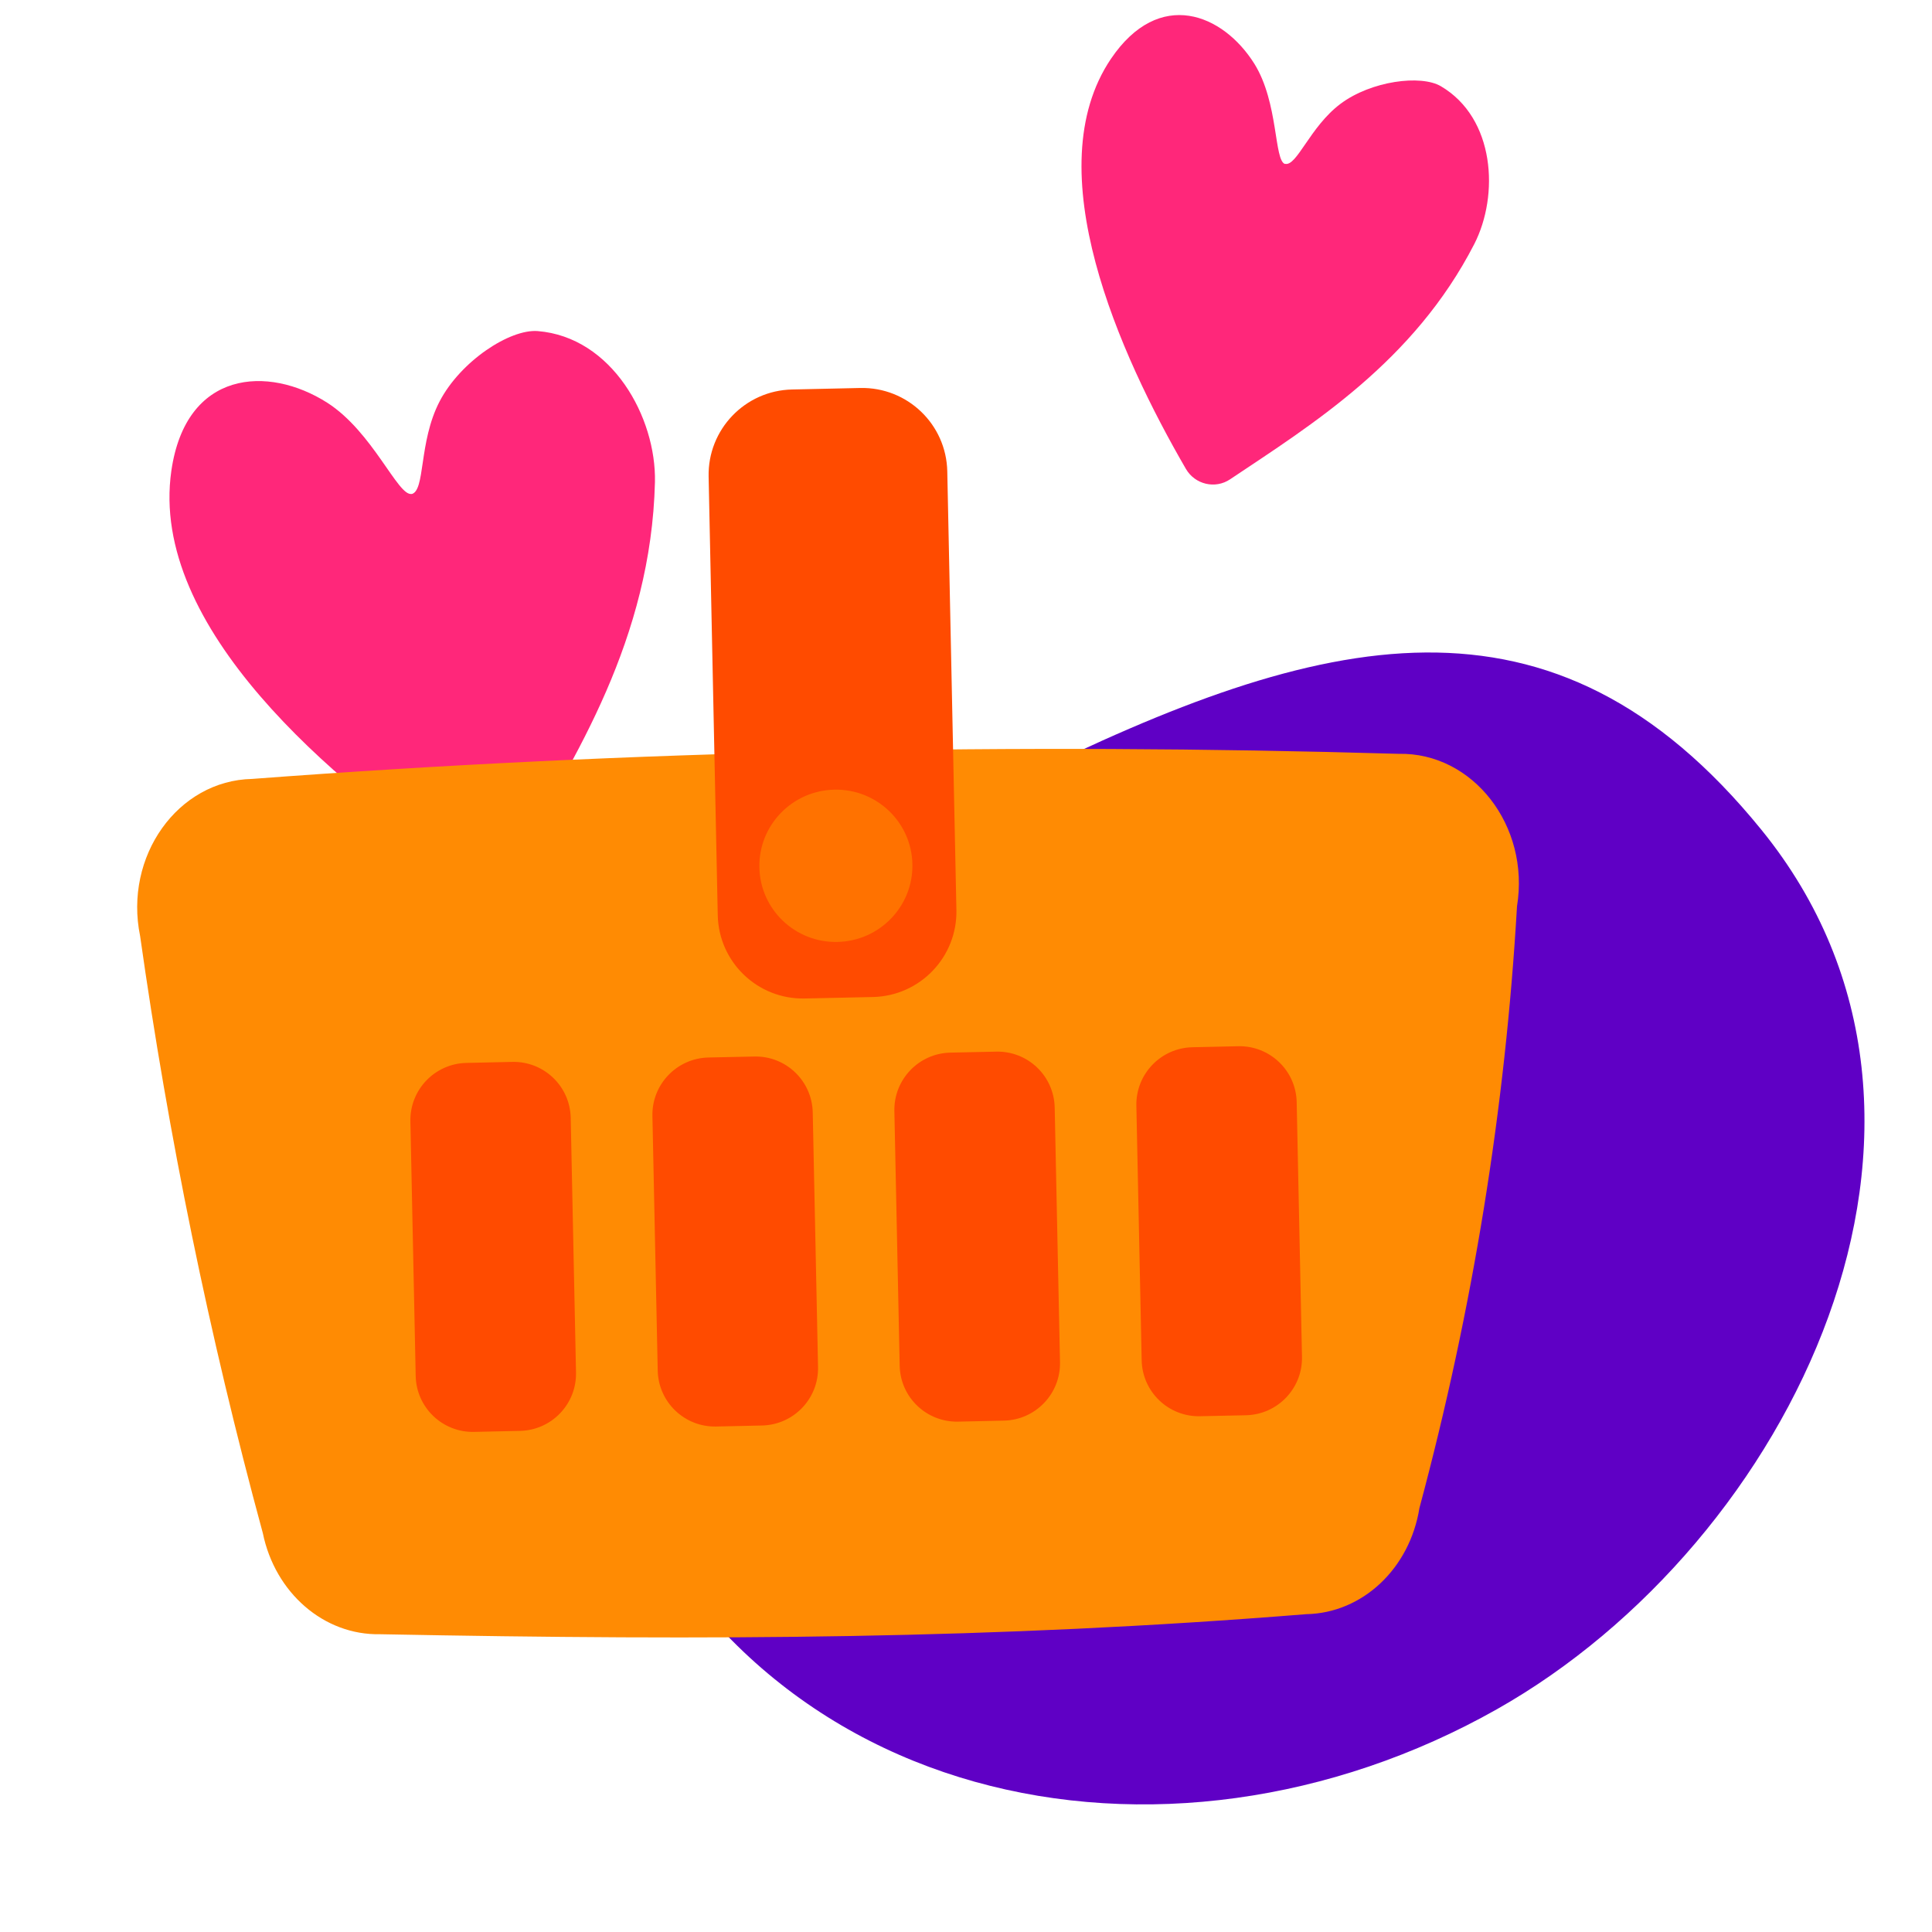<svg width="55" height="55" viewBox="0 0 55 55" fill="none" xmlns="http://www.w3.org/2000/svg">
<g clip-path="url(#clip0_329_4596)">
<path d="M11.717 14.061C11.329 14.135 10.614 12.293 9.312 11.462C7.635 10.395 5.293 10.528 4.878 13.403C4.236 17.861 9.499 22.268 13.189 24.771C13.692 25.105 14.377 24.959 14.684 24.438C16.37 21.583 18.536 18.179 18.645 13.724C18.685 11.879 17.422 9.595 15.306 9.425C14.515 9.364 13.112 10.28 12.514 11.429C11.906 12.598 12.119 13.988 11.709 14.067L11.717 14.061Z" fill="#FF277A"/>
<path d="M36.584 4.67C36.264 4.575 36.403 2.929 35.709 1.815C34.819 0.395 33.003 -0.357 31.628 1.672C29.495 4.83 31.875 10.097 33.762 13.352C34.021 13.793 34.595 13.929 35.018 13.645C37.343 12.089 40.248 10.3 41.97 6.947C42.682 5.555 42.562 3.363 41.019 2.455C40.449 2.12 39.033 2.302 38.161 2.956C37.289 3.609 36.913 4.758 36.578 4.662L36.584 4.67Z" fill="#FF277A"/>
<path d="M50.14 23.618C56.9 31.931 50.983 43.931 42.616 48.657C33.191 53.982 20.933 51.568 16.996 40.47C14.623 33.775 20.385 26.461 29.008 22.206C37.631 17.951 44.201 16.309 50.14 23.618V23.618Z" fill="#5F00C5"/>
<path d="M37.19 45.952C28.303 46.665 20.326 46.706 10.819 46.523C9.223 46.554 7.831 45.348 7.482 43.644C5.946 37.994 4.795 32.335 3.989 26.648C3.523 24.381 5.057 22.218 7.179 22.174C18.012 21.358 28.899 21.141 39.816 21.46C41.924 21.415 43.561 23.505 43.186 25.801C42.854 31.536 41.932 37.252 40.408 42.932C40.132 44.656 38.786 45.92 37.19 45.952Z" fill="#FF8B03"/>
<path d="M21.475 30.077L20.168 30.105C19.268 30.125 18.554 30.87 18.573 31.769L18.724 39.017C18.743 39.916 19.487 40.629 20.386 40.61L21.693 40.581C22.593 40.561 23.307 39.817 23.288 38.917L23.137 31.669C23.118 30.77 22.374 30.057 21.475 30.077Z" fill="#FF4B00"/>
<path d="M14.585 30.23L13.278 30.259C12.379 30.278 11.665 31.023 11.683 31.922L11.834 39.171C11.853 40.07 12.597 40.783 13.497 40.763L14.804 40.734C15.703 40.715 16.417 39.97 16.398 39.071L16.247 31.823C16.229 30.923 15.484 30.21 14.585 30.23Z" fill="#FF4B00"/>
<path d="M28.362 29.938L27.055 29.966C26.156 29.986 25.442 30.731 25.461 31.63L25.612 38.878C25.63 39.778 26.375 40.49 27.274 40.471L28.581 40.442C29.48 40.422 30.194 39.678 30.176 38.779L30.025 31.53C30.006 30.631 29.262 29.918 28.362 29.938Z" fill="#FF4B00"/>
<path d="M35.252 29.784L33.945 29.813C33.045 29.833 32.332 30.578 32.35 31.477L32.501 38.725C32.52 39.624 33.264 40.337 34.164 40.317L35.471 40.289C36.37 40.269 37.084 39.524 37.065 38.625L36.914 31.377C36.896 30.478 36.151 29.765 35.252 29.784Z" fill="#FF4B00"/>
<path d="M24.489 11.045L22.549 11.088C21.209 11.117 20.145 12.227 20.173 13.567L20.433 26.052C20.46 27.392 21.57 28.455 22.91 28.425L24.85 28.383C26.191 28.354 27.255 27.244 27.227 25.904L26.967 13.418C26.939 12.078 25.83 11.016 24.489 11.045Z" fill="#FF4B00"/>
<path d="M25.974 24.6C25.95 23.403 24.954 22.454 23.751 22.48C22.548 22.507 21.593 23.498 21.618 24.695C21.643 25.892 22.638 26.841 23.841 26.815C25.044 26.789 26 25.797 25.974 24.6Z" fill="#FF7200"/>
</g>
<defs>
<clipPath id="clip0_329_4596">
<rect width="55" height="55" fill="white"/>
</clipPath>
</defs>
</svg>
